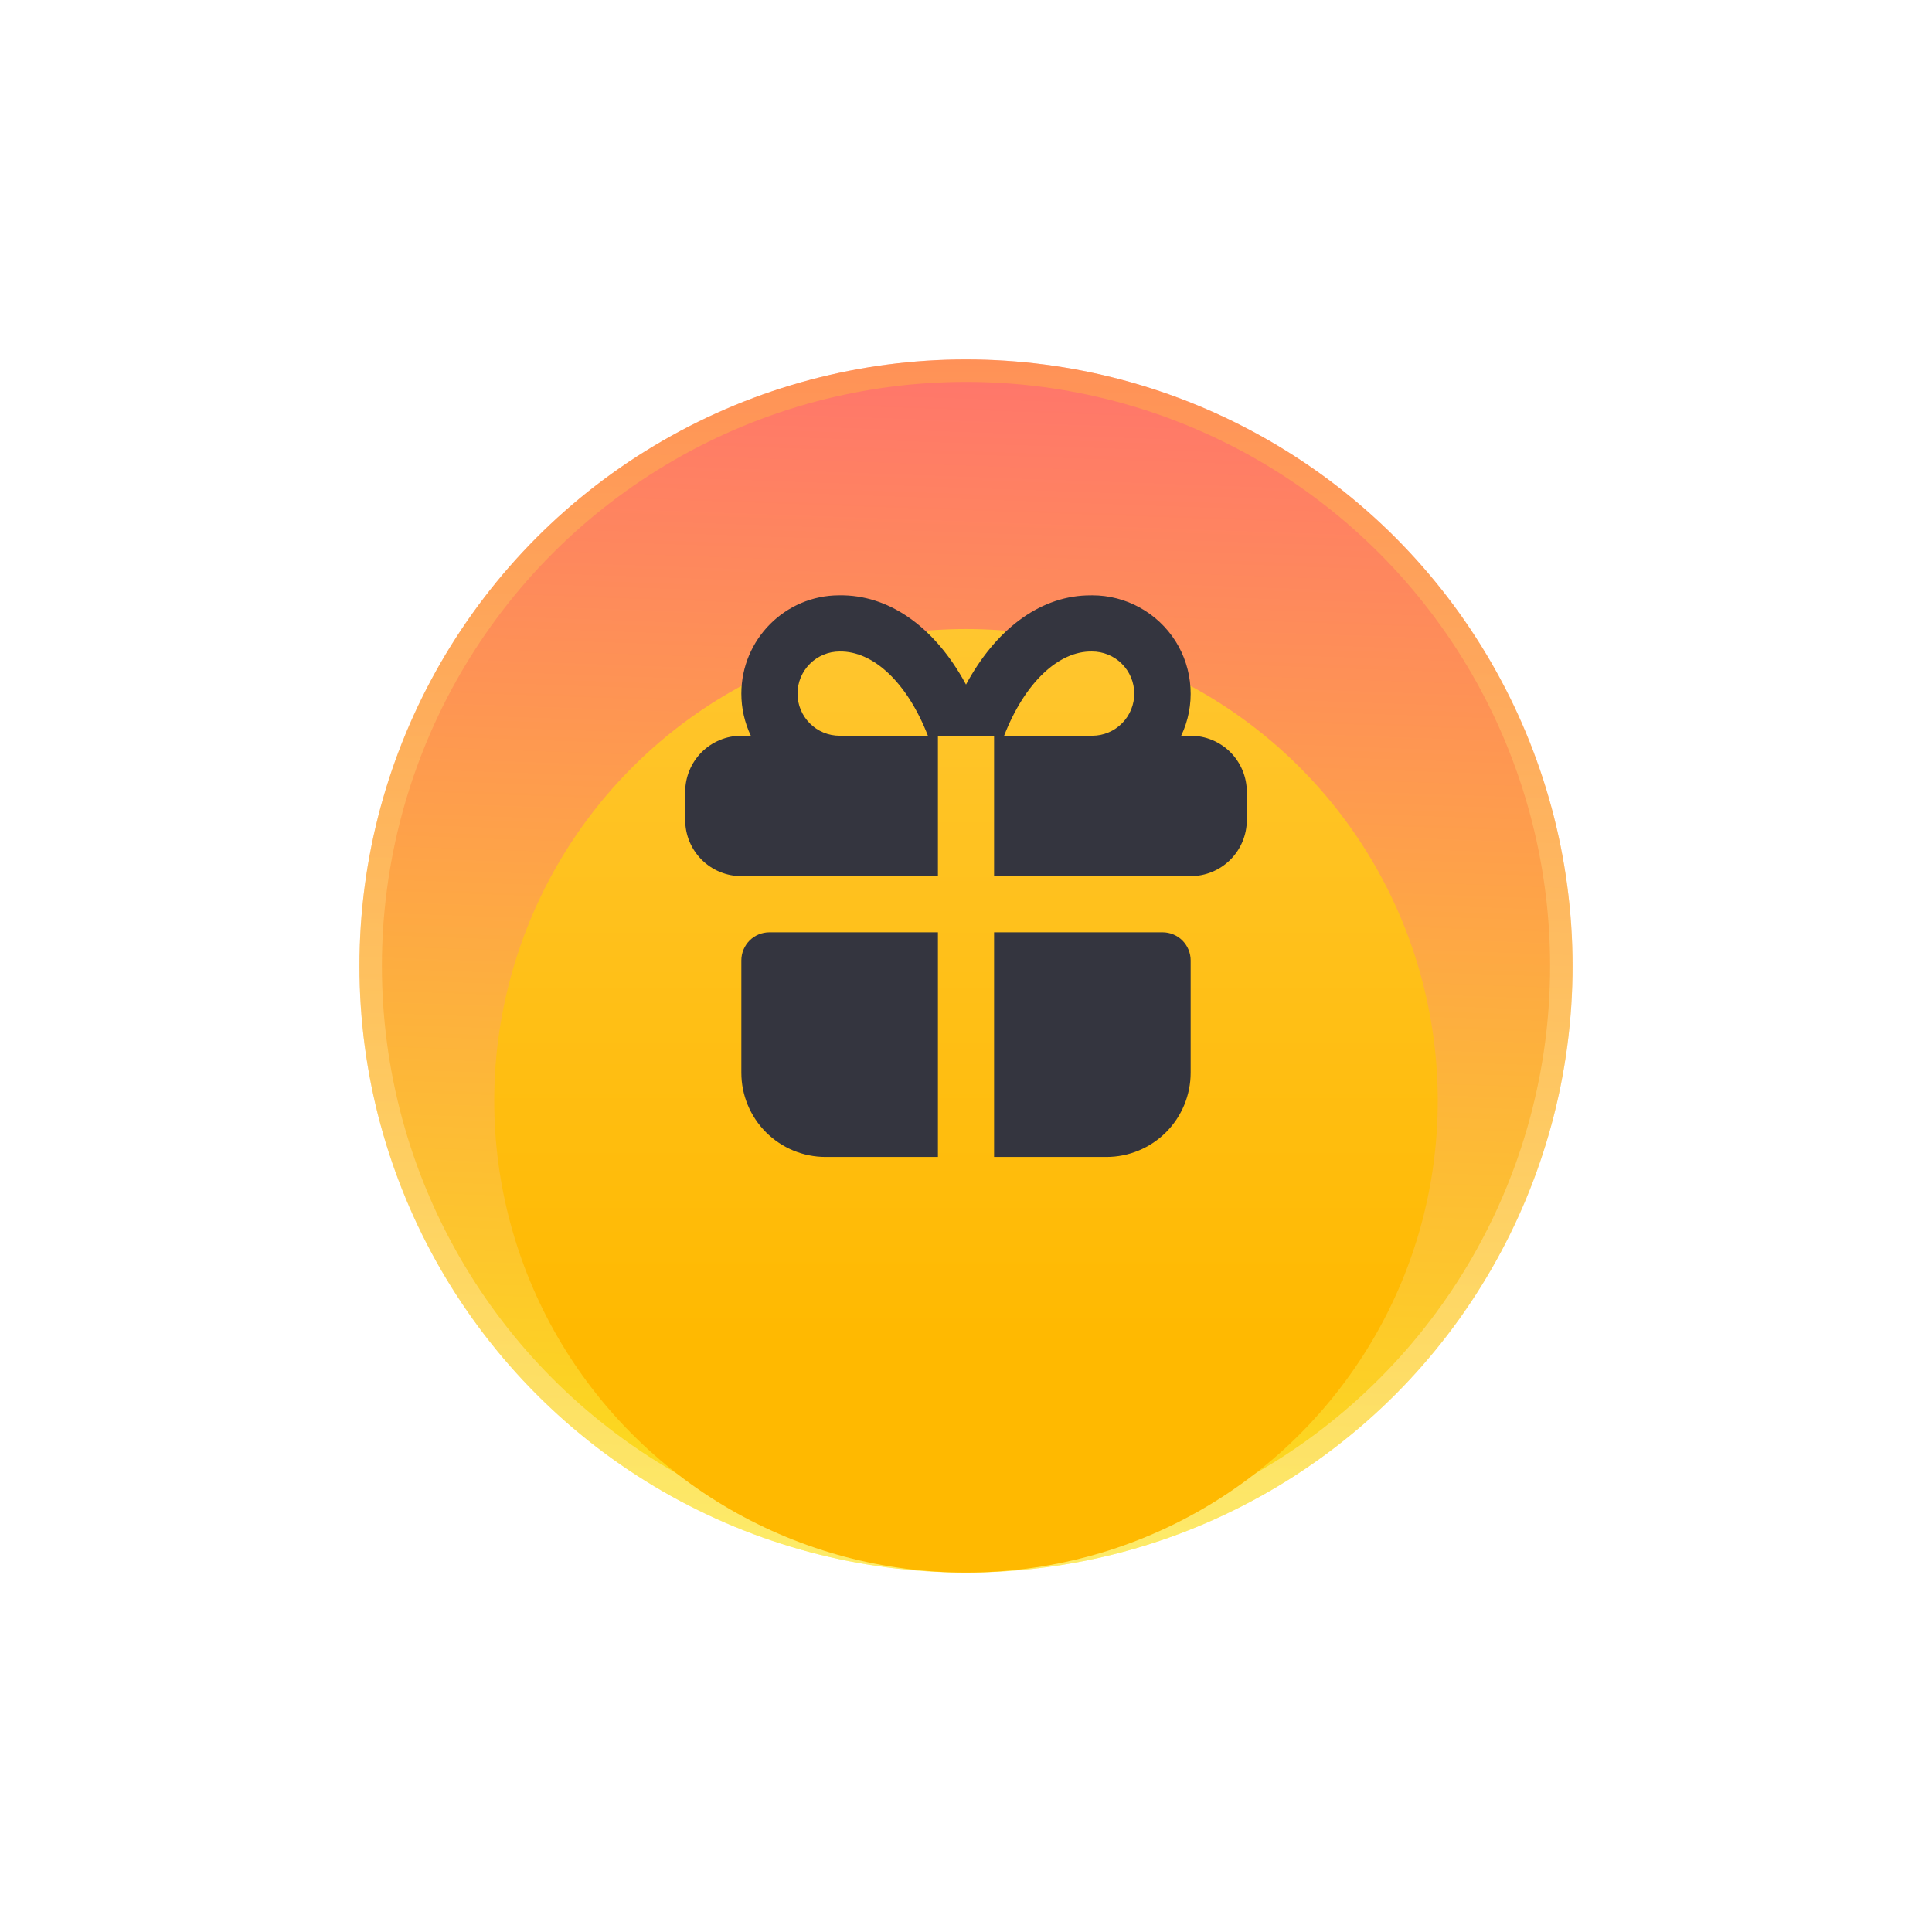<svg width="43" height="43" viewBox="0 0 43 43" fill="none" xmlns="http://www.w3.org/2000/svg">
<g filter="url(#filter0_d_4681_35948)">
<circle cx="13.5" cy="13.5" r="13.5" transform="matrix(-1 0 0 1 35 6)" fill="url(#paint0_linear_4681_35948)"/>
<circle cx="13.5" cy="13.5" r="13.25" transform="matrix(-1 0 0 1 35 6)" stroke="url(#paint1_linear_4681_35948)" stroke-opacity="0.35" stroke-width="0.5"/>
</g>
<g filter="url(#filter1_di_4681_35948)">
<circle cx="10.5" cy="10.5" r="10.5" transform="matrix(-1 0 0 1 32 9)" fill="url(#paint2_linear_4681_35948)"/>
</g>
<g clip-path="url(#clip0_4681_35948)">
<path d="M20.875 20.75V25.75H18.375C17.878 25.75 17.401 25.553 17.049 25.201C16.698 24.85 16.5 24.373 16.5 23.875V21.375C16.5 21.21 16.566 21.051 16.683 20.933C16.8 20.816 16.959 20.75 17.125 20.75H20.875ZM25.875 20.75C26.041 20.75 26.2 20.816 26.317 20.933C26.434 21.051 26.5 21.21 26.5 21.375V23.875C26.5 24.373 26.302 24.85 25.951 25.201C25.599 25.553 25.122 25.75 24.625 25.75H22.125V20.75H25.875ZM24.312 13.25C24.682 13.25 25.045 13.344 25.368 13.522C25.691 13.7 25.964 13.957 26.162 14.268C26.359 14.58 26.474 14.937 26.496 15.306C26.519 15.674 26.448 16.042 26.289 16.375H26.5C26.831 16.375 27.149 16.507 27.384 16.741C27.618 16.976 27.75 17.294 27.75 17.625V18.25C27.75 18.582 27.618 18.9 27.384 19.134C27.149 19.369 26.831 19.5 26.5 19.5H22.125V16.375H20.875V19.5H16.5C16.169 19.5 15.851 19.369 15.616 19.134C15.382 18.9 15.25 18.582 15.25 18.25V17.625C15.25 17.294 15.382 16.976 15.616 16.741C15.851 16.507 16.169 16.375 16.5 16.375H16.711C16.572 16.082 16.5 15.762 16.5 15.438C16.5 14.23 17.479 13.25 18.677 13.25C19.774 13.232 20.747 13.933 21.415 15.084L21.5 15.236C22.146 14.04 23.1 13.29 24.182 13.252L24.312 13.25ZM18.688 14.5C18.439 14.5 18.2 14.599 18.025 14.775C17.849 14.951 17.75 15.189 17.75 15.438C17.75 15.687 17.849 15.925 18.025 16.101C18.2 16.277 18.439 16.375 18.688 16.375H20.652C20.189 15.185 19.434 14.488 18.688 14.5ZM24.302 14.5C23.564 14.488 22.811 15.185 22.348 16.375H24.312C24.561 16.374 24.799 16.274 24.974 16.097C25.149 15.92 25.246 15.681 25.245 15.433C25.243 15.184 25.143 14.946 24.966 14.771C24.79 14.596 24.55 14.499 24.302 14.5Z" fill="#34353F"/>
</g>
<defs>
<filter id="filter0_d_4681_35948" x="0" y="0" width="43" height="43" filterUnits="userSpaceOnUse" color-interpolation-filters="sRGB">
<feFlood flood-opacity="0" result="BackgroundImageFix"/>
<feColorMatrix in="SourceAlpha" type="matrix" values="0 0 0 0 0 0 0 0 0 0 0 0 0 0 0 0 0 0 127 0" result="hardAlpha"/>
<feOffset dy="2"/>
<feGaussianBlur stdDeviation="4"/>
<feComposite in2="hardAlpha" operator="out"/>
<feColorMatrix type="matrix" values="0 0 0 0 1 0 0 0 0 0.776 0 0 0 0 0.183 0 0 0 0.5 0"/>
<feBlend mode="normal" in2="BackgroundImageFix" result="effect1_dropShadow_4681_35948"/>
<feBlend mode="normal" in="SourceGraphic" in2="effect1_dropShadow_4681_35948" result="shape"/>
</filter>
<filter id="filter1_di_4681_35948" x="9" y="9" width="25" height="25" filterUnits="userSpaceOnUse" color-interpolation-filters="sRGB">
<feFlood flood-opacity="0" result="BackgroundImageFix"/>
<feColorMatrix in="SourceAlpha" type="matrix" values="0 0 0 0 0 0 0 0 0 0 0 0 0 0 0 0 0 0 127 0" result="hardAlpha"/>
<feOffset dy="2"/>
<feGaussianBlur stdDeviation="1"/>
<feComposite in2="hardAlpha" operator="out"/>
<feColorMatrix type="matrix" values="0 0 0 0 0.688 0 0 0 0 0.499 0 0 0 0 0 0 0 0 0.5 0"/>
<feBlend mode="normal" in2="BackgroundImageFix" result="effect1_dropShadow_4681_35948"/>
<feBlend mode="normal" in="SourceGraphic" in2="effect1_dropShadow_4681_35948" result="shape"/>
<feColorMatrix in="SourceAlpha" type="matrix" values="0 0 0 0 0 0 0 0 0 0 0 0 0 0 0 0 0 0 127 0" result="hardAlpha"/>
<feOffset dy="3"/>
<feGaussianBlur stdDeviation="2"/>
<feComposite in2="hardAlpha" operator="arithmetic" k2="-1" k3="1"/>
<feColorMatrix type="matrix" values="0 0 0 0 1 0 0 0 0 0.942 0 0 0 0 0.757 0 0 0 1 0"/>
<feBlend mode="normal" in2="shape" result="effect2_innerShadow_4681_35948"/>
</filter>
<linearGradient id="paint0_linear_4681_35948" x1="14" y1="-1" x2="14.992" y2="26.983" gradientUnits="userSpaceOnUse">
<stop stop-color="#FF716F"/>
<stop offset="1" stop-color="#FCE217"/>
</linearGradient>
<linearGradient id="paint1_linear_4681_35948" x1="13.5" y1="0" x2="13.5" y2="27" gradientUnits="userSpaceOnUse">
<stop stop-color="#FFC62F"/>
<stop offset="1" stop-color="white"/>
</linearGradient>
<linearGradient id="paint2_linear_4681_35948" x1="10.5" y1="0" x2="10.5" y2="21" gradientUnits="userSpaceOnUse">
<stop stop-color="#FFC62F"/>
<stop offset="0.76" stop-color="#FFB900"/>
</linearGradient>
<clipPath id="clip0_4681_35948">
<rect width="15" height="15" fill="white" transform="translate(14 12)"/>
</clipPath>
</defs>
</svg>

